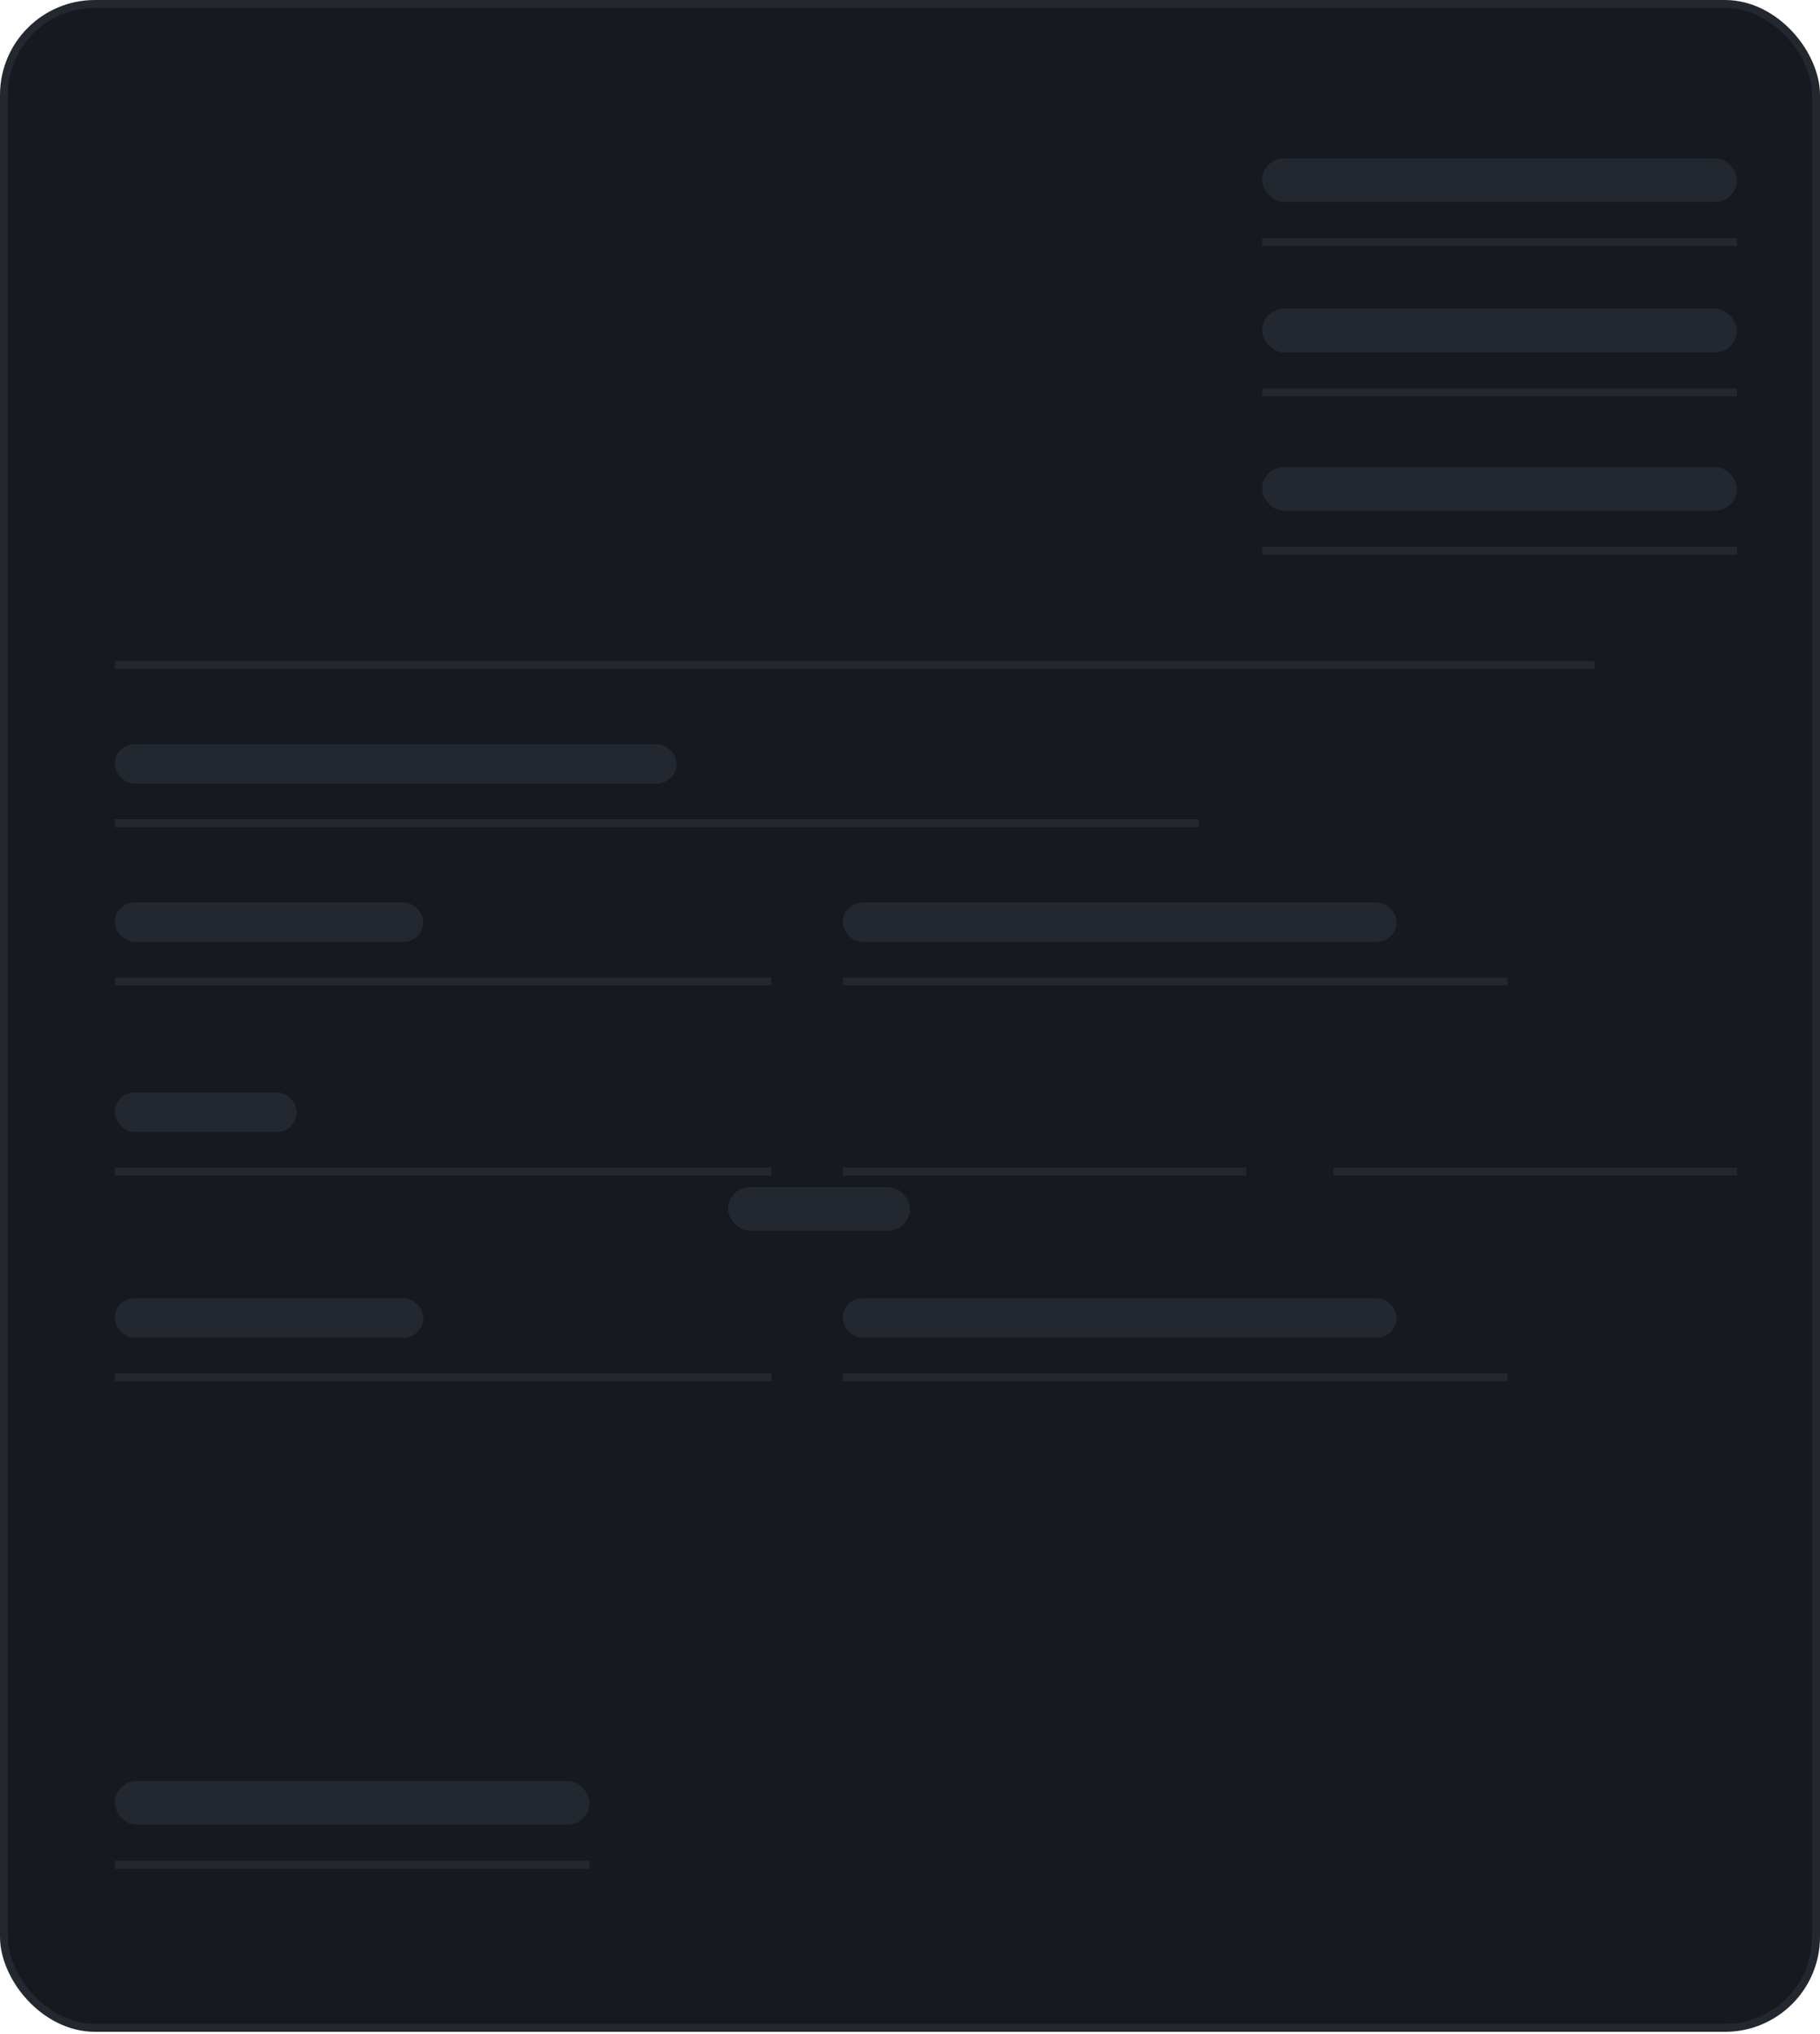 <svg width="230" height="257" viewBox="0 0 230 257" fill="none" xmlns="http://www.w3.org/2000/svg">
    <rect x="0.5" y="0.5" width="229" height="255.68" rx="11.5" fill="#16191E" stroke="#23272F"/>
    <path d="M14.5 84H201.5" stroke="#23272F"/>
    <path d="M14.5 104H151.5" stroke="#23272F"/>
    <rect x="92" y="149.96" width="23" height="5.52" rx="2.76" fill="#23272F"/>
    <rect x="14.5" y="94" width="71" height="5" rx="2.5" fill="#23272F"/>
    <path d="M159.5 49.58H219.5" stroke="#23272F"/>
    <rect x="159.5" y="39" width="60" height="5.52" rx="2.76" fill="#23272F"/>
    <path d="M159.5 69.58H219.5" stroke="#23272F"/>
    <rect x="159.5" y="59" width="60" height="5.52" rx="2.76" fill="#23272F"/>
    <path d="M14.5 235.58H74.5" stroke="#23272F"/>
    <rect x="14.5" y="225" width="60" height="5.52" rx="2.76" fill="#23272F"/>
    <path d="M159.5 30.58H219.5" stroke="#23272F"/>
    <rect x="159.5" y="20" width="60" height="5.52" rx="2.76" fill="#23272F"/>
    <path d="M14.5 148H97.5" stroke="#23272F"/>
    <path d="M106.5 148H157.5" stroke="#23272F"/>
    <path d="M168.5 148H219.5" stroke="#23272F"/>
    <rect x="14.5" y="138" width="23" height="5" rx="2.5" fill="#23272F"/>
    <path d="M14.5 124H97.5" stroke="#23272F"/>
    <path d="M106.5 124H190.5" stroke="#23272F"/>
    <rect x="14.5" y="114" width="39" height="5" rx="2.5" fill="#23272F"/>
    <rect x="106.5" y="114" width="70" height="5" rx="2.5" fill="#23272F"/>
    <path d="M14.5 174H97.5" stroke="#23272F"/>
    <path d="M106.5 174H190.5" stroke="#23272F"/>
    <rect x="14.5" y="164" width="39" height="5" rx="2.5" fill="#23272F"/>
    <rect x="106.5" y="164" width="70" height="5" rx="2.5" fill="#23272F"/>
</svg>
